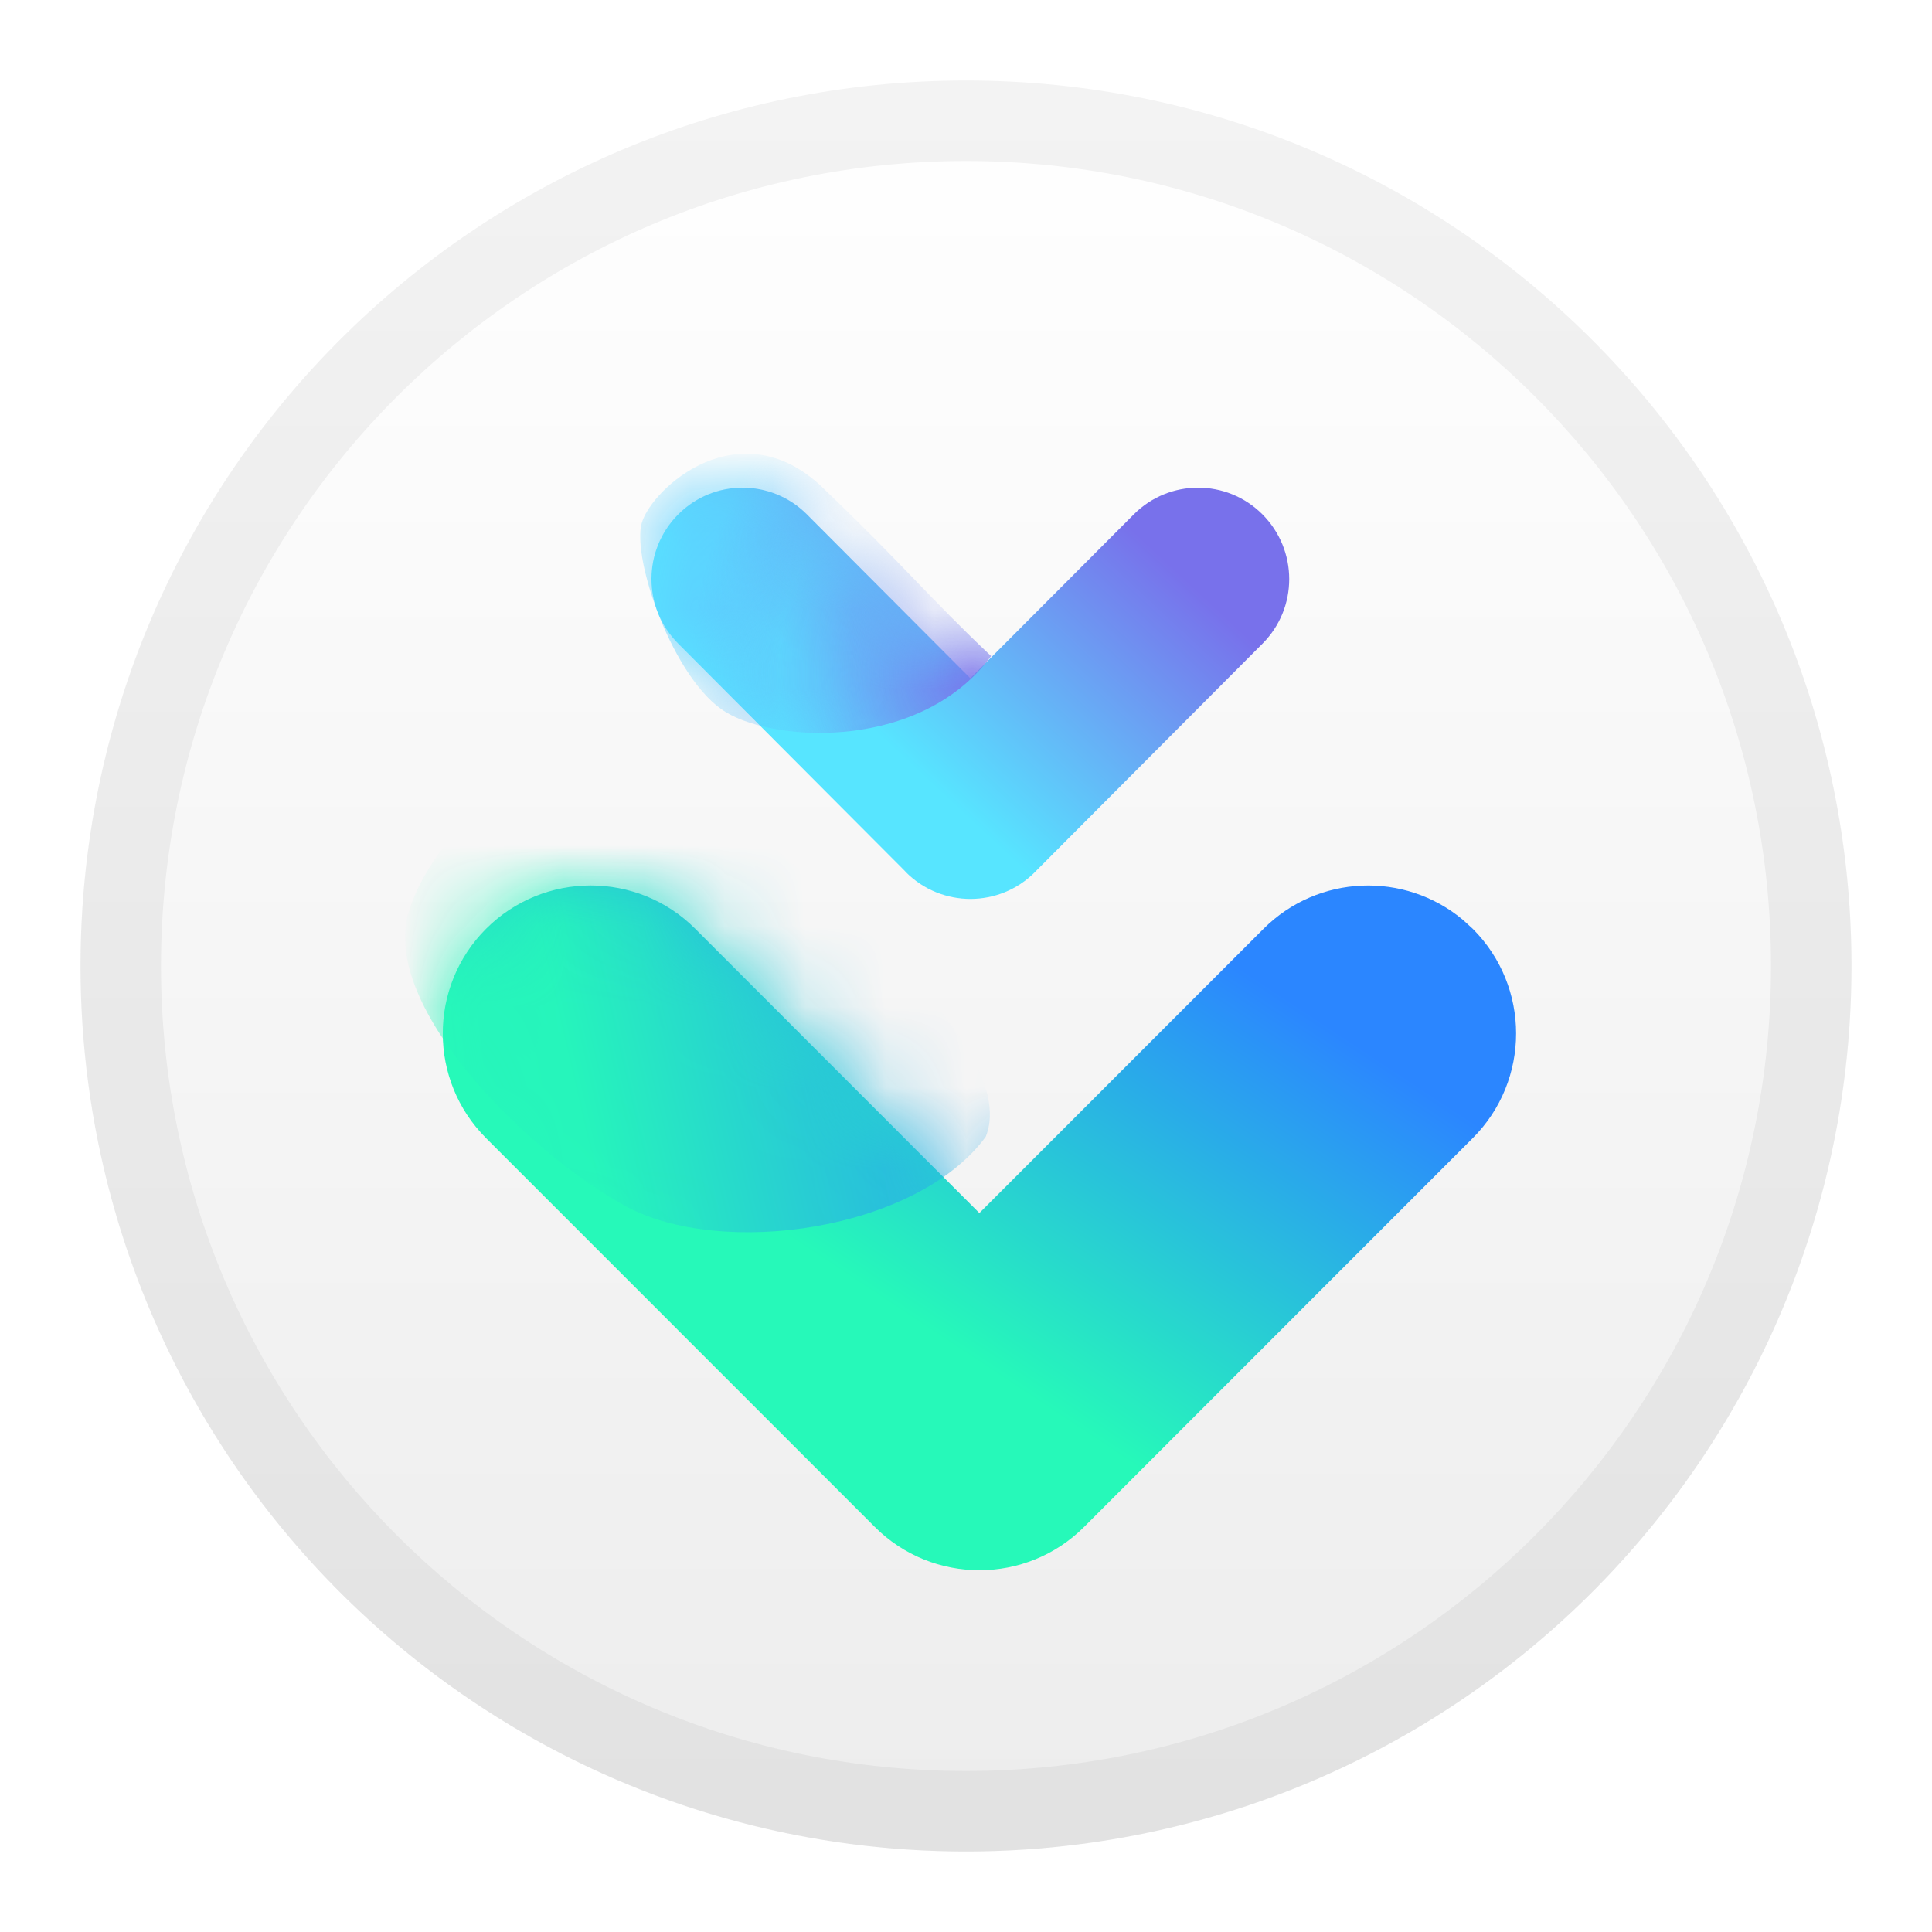 <?xml version="1.0" encoding="UTF-8"?>
<svg width="24px" height="24px" viewBox="0 0 24 24" version="1.1" xmlns="http://www.w3.org/2000/svg" xmlns:xlink="http://www.w3.org/1999/xlink">
    <title>apps/24/downloader</title>
    <defs>
        <filter x="-6.8%" y="-6.8%" width="113.6%" height="113.6%" filterUnits="objectBoundingBox" id="filter-1">
            <feOffset dx="0" dy="0" in="SourceAlpha" result="shadowOffsetOuter1"></feOffset>
            <feGaussianBlur stdDeviation="0.5" in="shadowOffsetOuter1" result="shadowBlurOuter1"></feGaussianBlur>
            <feColorMatrix values="0 0 0 0 0   0 0 0 0 0   0 0 0 0 0  0 0 0 0.15 0" type="matrix" in="shadowBlurOuter1" result="shadowMatrixOuter1"></feColorMatrix>
            <feMerge>
                <feMergeNode in="shadowMatrixOuter1"></feMergeNode>
                <feMergeNode in="SourceGraphic"></feMergeNode>
            </feMerge>
        </filter>
        <linearGradient x1="50%" y1="0%" x2="50%" y2="98.139%" id="linearGradient-2">
            <stop stop-color="#FFFFFF" offset="0%"></stop>
            <stop stop-color="#EDEDED" offset="100%"></stop>
        </linearGradient>
        <filter x="-25.2%" y="-19.6%" width="150.5%" height="178.3%" filterUnits="objectBoundingBox" id="filter-3">
            <feOffset dx="0" dy="1" in="SourceAlpha" result="shadowOffsetOuter1"></feOffset>
            <feGaussianBlur stdDeviation="0.5" in="shadowOffsetOuter1" result="shadowBlurOuter1"></feGaussianBlur>
            <feColorMatrix values="0 0 0 0 0.422   0 0 0 0 0.653   0 0 0 0 0.875  0 0 0 0.5 0" type="matrix" in="shadowBlurOuter1" result="shadowMatrixOuter1"></feColorMatrix>
            <feMerge>
                <feMergeNode in="shadowMatrixOuter1"></feMergeNode>
                <feMergeNode in="SourceGraphic"></feMergeNode>
            </feMerge>
        </filter>
        <linearGradient x1="87.73%" y1="31.118%" x2="38.554%" y2="64.666%" id="linearGradient-4">
            <stop stop-color="#7871EB" offset="0%"></stop>
            <stop stop-color="#57E5FF" offset="100%"></stop>
        </linearGradient>
        <path d="M3.163,4.779 L3.144,4.758 L0.332,1.937 C-0.111,1.493 -0.111,0.776 0.332,0.332 C0.772,-0.11 1.487,-0.111 1.929,0.33 L3.961,2.368 L5.991,0.332 C6.431,-0.11 7.146,-0.111 7.588,0.33 C8.033,0.776 8.033,1.493 7.591,1.937 L4.78,4.758 C4.774,4.764 4.768,4.771 4.762,4.777 C4.542,4.998 4.253,5.108 3.964,5.109 C3.673,5.109 3.383,4.999 3.163,4.779 Z" id="path-5"></path>
        <radialGradient cx="94.647%" cy="77.513%" fx="94.647%" fy="77.513%" r="98.479%" gradientTransform="translate(0.947, 0.775), scale(0.796, 1), rotate(-156.92), translate(-0.947, -0.775)" id="radialGradient-7">
            <stop stop-color="#7871EB" offset="0%"></stop>
            <stop stop-color="#65B3F9" stop-opacity="0.389" offset="68.65%"></stop>
            <stop stop-color="#5CD1FF" offset="100%"></stop>
        </radialGradient>
        <filter x="-26.2%" y="-29.4%" width="152.5%" height="182.3%" filterUnits="objectBoundingBox" id="filter-8">
            <feOffset dx="0" dy="1" in="SourceAlpha" result="shadowOffsetOuter1"></feOffset>
            <feGaussianBlur stdDeviation="1" in="shadowOffsetOuter1" result="shadowBlurOuter1"></feGaussianBlur>
            <feColorMatrix values="0 0 0 0 0.419   0 0 0 0 0.779   0 0 0 0 0.884  0 0 0 0.5 0" type="matrix" in="shadowBlurOuter1" result="shadowMatrixOuter1"></feColorMatrix>
            <feMerge>
                <feMergeNode in="shadowMatrixOuter1"></feMergeNode>
                <feMergeNode in="SourceGraphic"></feMergeNode>
            </feMerge>
        </filter>
        <linearGradient x1="90.404%" y1="31.328%" x2="50%" y2="70.345%" id="linearGradient-9">
            <stop stop-color="#2B86FF" offset="0%"></stop>
            <stop stop-color="#26F9B9" offset="100%"></stop>
        </linearGradient>
        <path d="M5.366,7.967 L0.538,3.138 C-0.179,2.42 -0.179,1.256 0.538,0.538 C1.256,-0.179 2.42,-0.18 3.137,0.538 L6.666,4.069 L10.196,0.538 C10.874,-0.139 11.949,-0.177 12.671,0.425 L12.795,0.538 C13.513,1.256 13.513,2.42 12.795,3.138 L7.968,7.967 C7.609,8.326 7.139,8.505 6.669,8.506 C6.195,8.506 5.725,8.326 5.366,7.967 Z" id="path-10"></path>
        <linearGradient x1="30.234%" y1="73.086%" x2="116.916%" y2="55.092%" id="linearGradient-12">
            <stop stop-color="#26F5BB" offset="0%"></stop>
            <stop stop-color="#2B86FE" offset="100%"></stop>
        </linearGradient>
    </defs>
    <g id="apps/24/downloader" stroke="none" stroke-width="1" fill="none" fill-rule="evenodd">
        <g id="路径-13" filter="url(#filter-1)" transform="translate(1, 1)">
            <circle id="椭圆形" fill="url(#linearGradient-2)" cx="11" cy="11" r="11"></circle>
            <path d="M11,0 C17.075,0 22,4.925 22,11 C22,17.075 17.075,22 11,22 C4.925,22 0,17.075 0,11 C0,4.925 4.925,0 11,0 Z M11,1 C5.477,1 1,5.477 1,11 C1,16.523 5.477,21 11,21 C16.523,21 21,16.523 21,11 C21,5.477 16.523,1 11,1 Z" id="椭圆形" fill-opacity="0.05" fill="#000000" fill-rule="nonzero"></path>
            <g id="路径-6备份" filter="url(#filter-3)" transform="translate(7.093, 4.058)">
                <mask id="mask-6" fill="white">
                    <use xlink:href="#path-5"></use>
                </mask>
                <use id="蒙版" fill="url(#linearGradient-4)" xlink:href="#path-5"></use>
                <path d="M4.219,2.092 C3.369,3.247 1.581,3.182 0.926,2.79 C0.272,2.397 -0.251,0.871 -0.12,0.435 C0.011,-0.001 1.101,-0.982 2.126,-0.001 C3.151,0.98 3.456,1.373 4.219,2.092 Z" fill="url(#radialGradient-7)" mask="url(#mask-6)"></path>
            </g>
            <g id="路径-6" filter="url(#filter-8)" transform="translate(4.5, 9)">
                <mask id="mask-11" fill="white">
                    <use xlink:href="#path-10"></use>
                </mask>
                <use id="蒙版" fill="url(#linearGradient-9)" xlink:href="#path-10"></use>
                <path d="M6.745,3.121 C5.892,4.285 3.464,4.637 2.261,3.978 C1.058,3.319 -0.758,1.517 -0.43,0.352 C-0.102,-0.813 1.867,-2.527 2.895,-1.538 C3.923,-0.549 7.249,1.868 6.745,3.121 Z" fill="url(#linearGradient-12)" mask="url(#mask-11)"></path>
            </g>
        </g>
        <g id="Guide/24" transform="translate(0.5, 0.5)"></g>
    </g>
</svg>